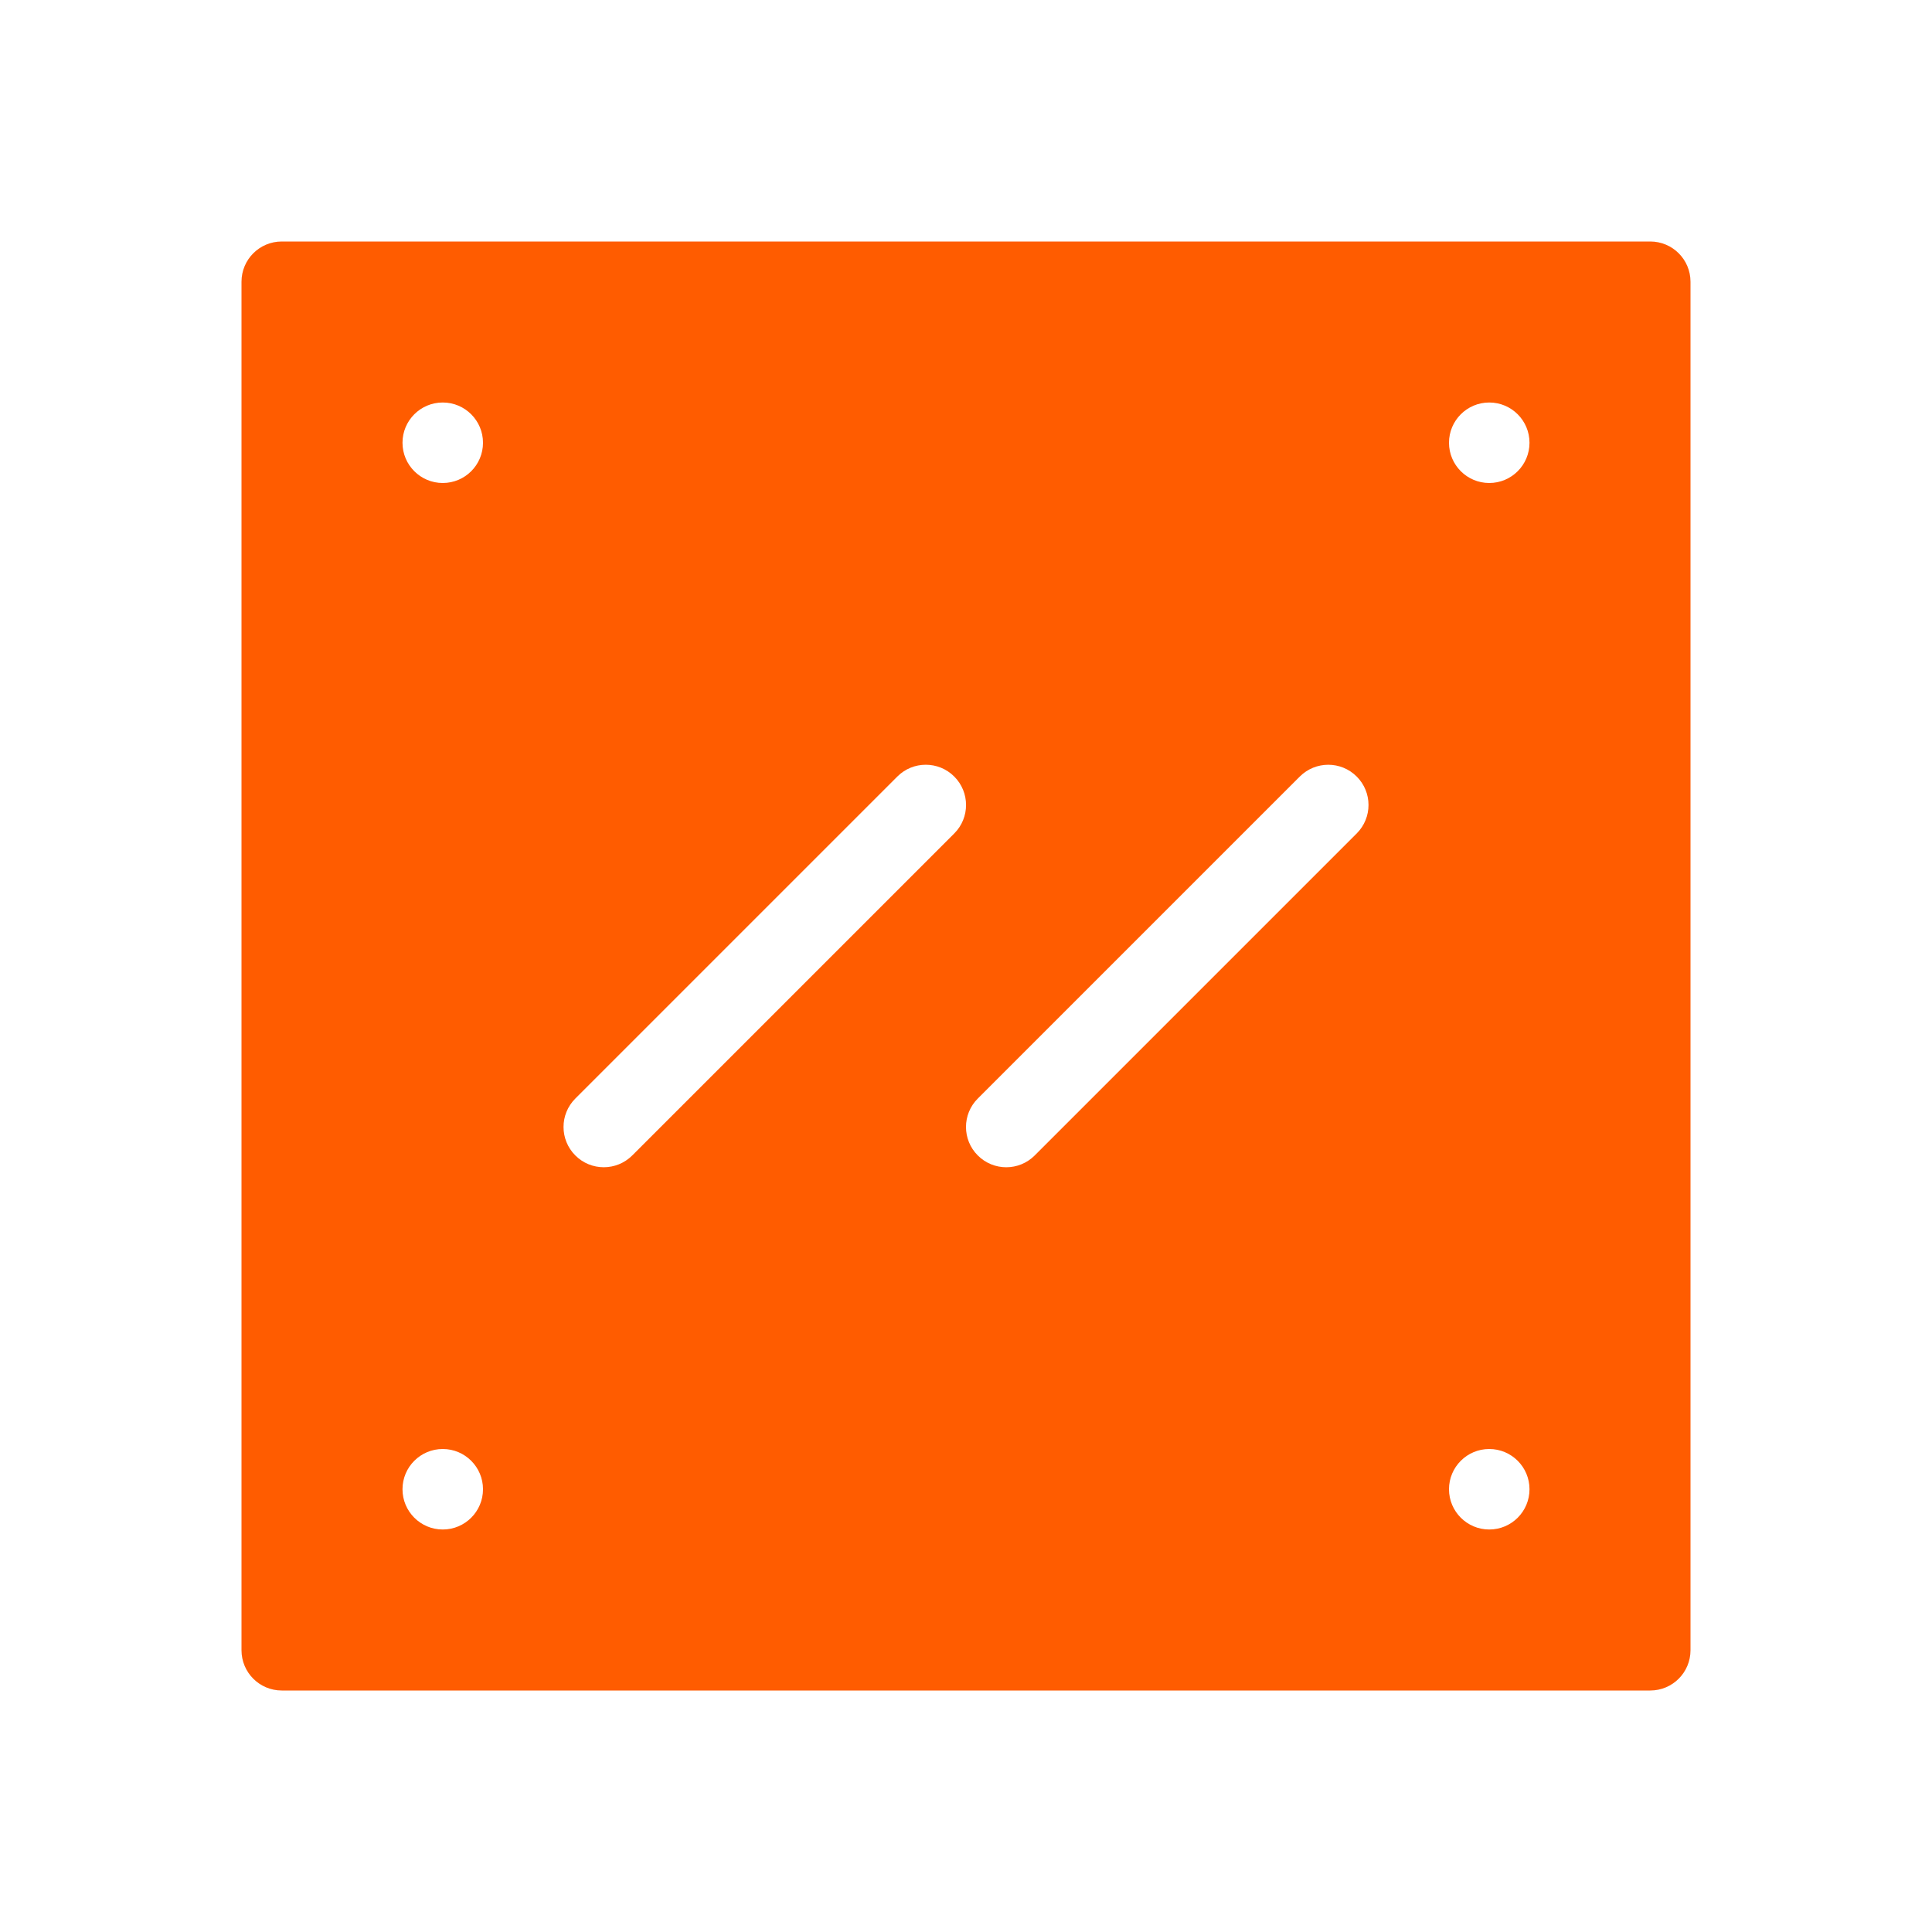 <svg width="48" height="48" viewBox="0 0 48 48" fill="none" xmlns="http://www.w3.org/2000/svg">
<path d="M41 6H7C6.447 6 6 6.448 6 7V41C6 41.552 6.447 42 7 42H41C41.553 42 42 41.552 42 41V7C42 6.448 41.553 6 41 6ZM11 38C10.448 38 10 37.552 10 37C10 36.448 10.448 36 11 36C11.552 36 12 36.448 12 37C12 37.552 11.553 38 11 38ZM11 12C10.448 12 10 11.552 10 11C10 10.448 10.448 10 11 10C11.552 10 12 10.448 12 11C12 11.552 11.553 12 11 12ZM15.708 28.707C15.317 29.097 14.685 29.098 14.294 28.707C13.903 28.316 13.903 27.683 14.294 27.293L22.294 19.293C22.684 18.902 23.317 18.902 23.708 19.293C24.099 19.684 24.099 20.317 23.708 20.707L15.708 28.707ZM33.707 20.707L25.707 28.707C25.317 29.098 24.684 29.098 24.293 28.707C23.902 28.316 23.902 27.683 24.293 27.293L32.293 19.293C32.684 18.903 33.316 18.902 33.707 19.293C34.098 19.683 34.098 20.316 33.707 20.707ZM37 38C36.448 38 36 37.552 36 37C36 36.448 36.448 36 37 36C37.552 36 38 36.448 38 37C38 37.552 37.553 38 37 38ZM37 12C36.448 12 36 11.552 36 11C36 10.448 36.448 10 37 10C37.552 10 38 10.448 38 11C38 11.552 37.553 12 37 12Z" fill="#FF5C00"/>
</svg>
